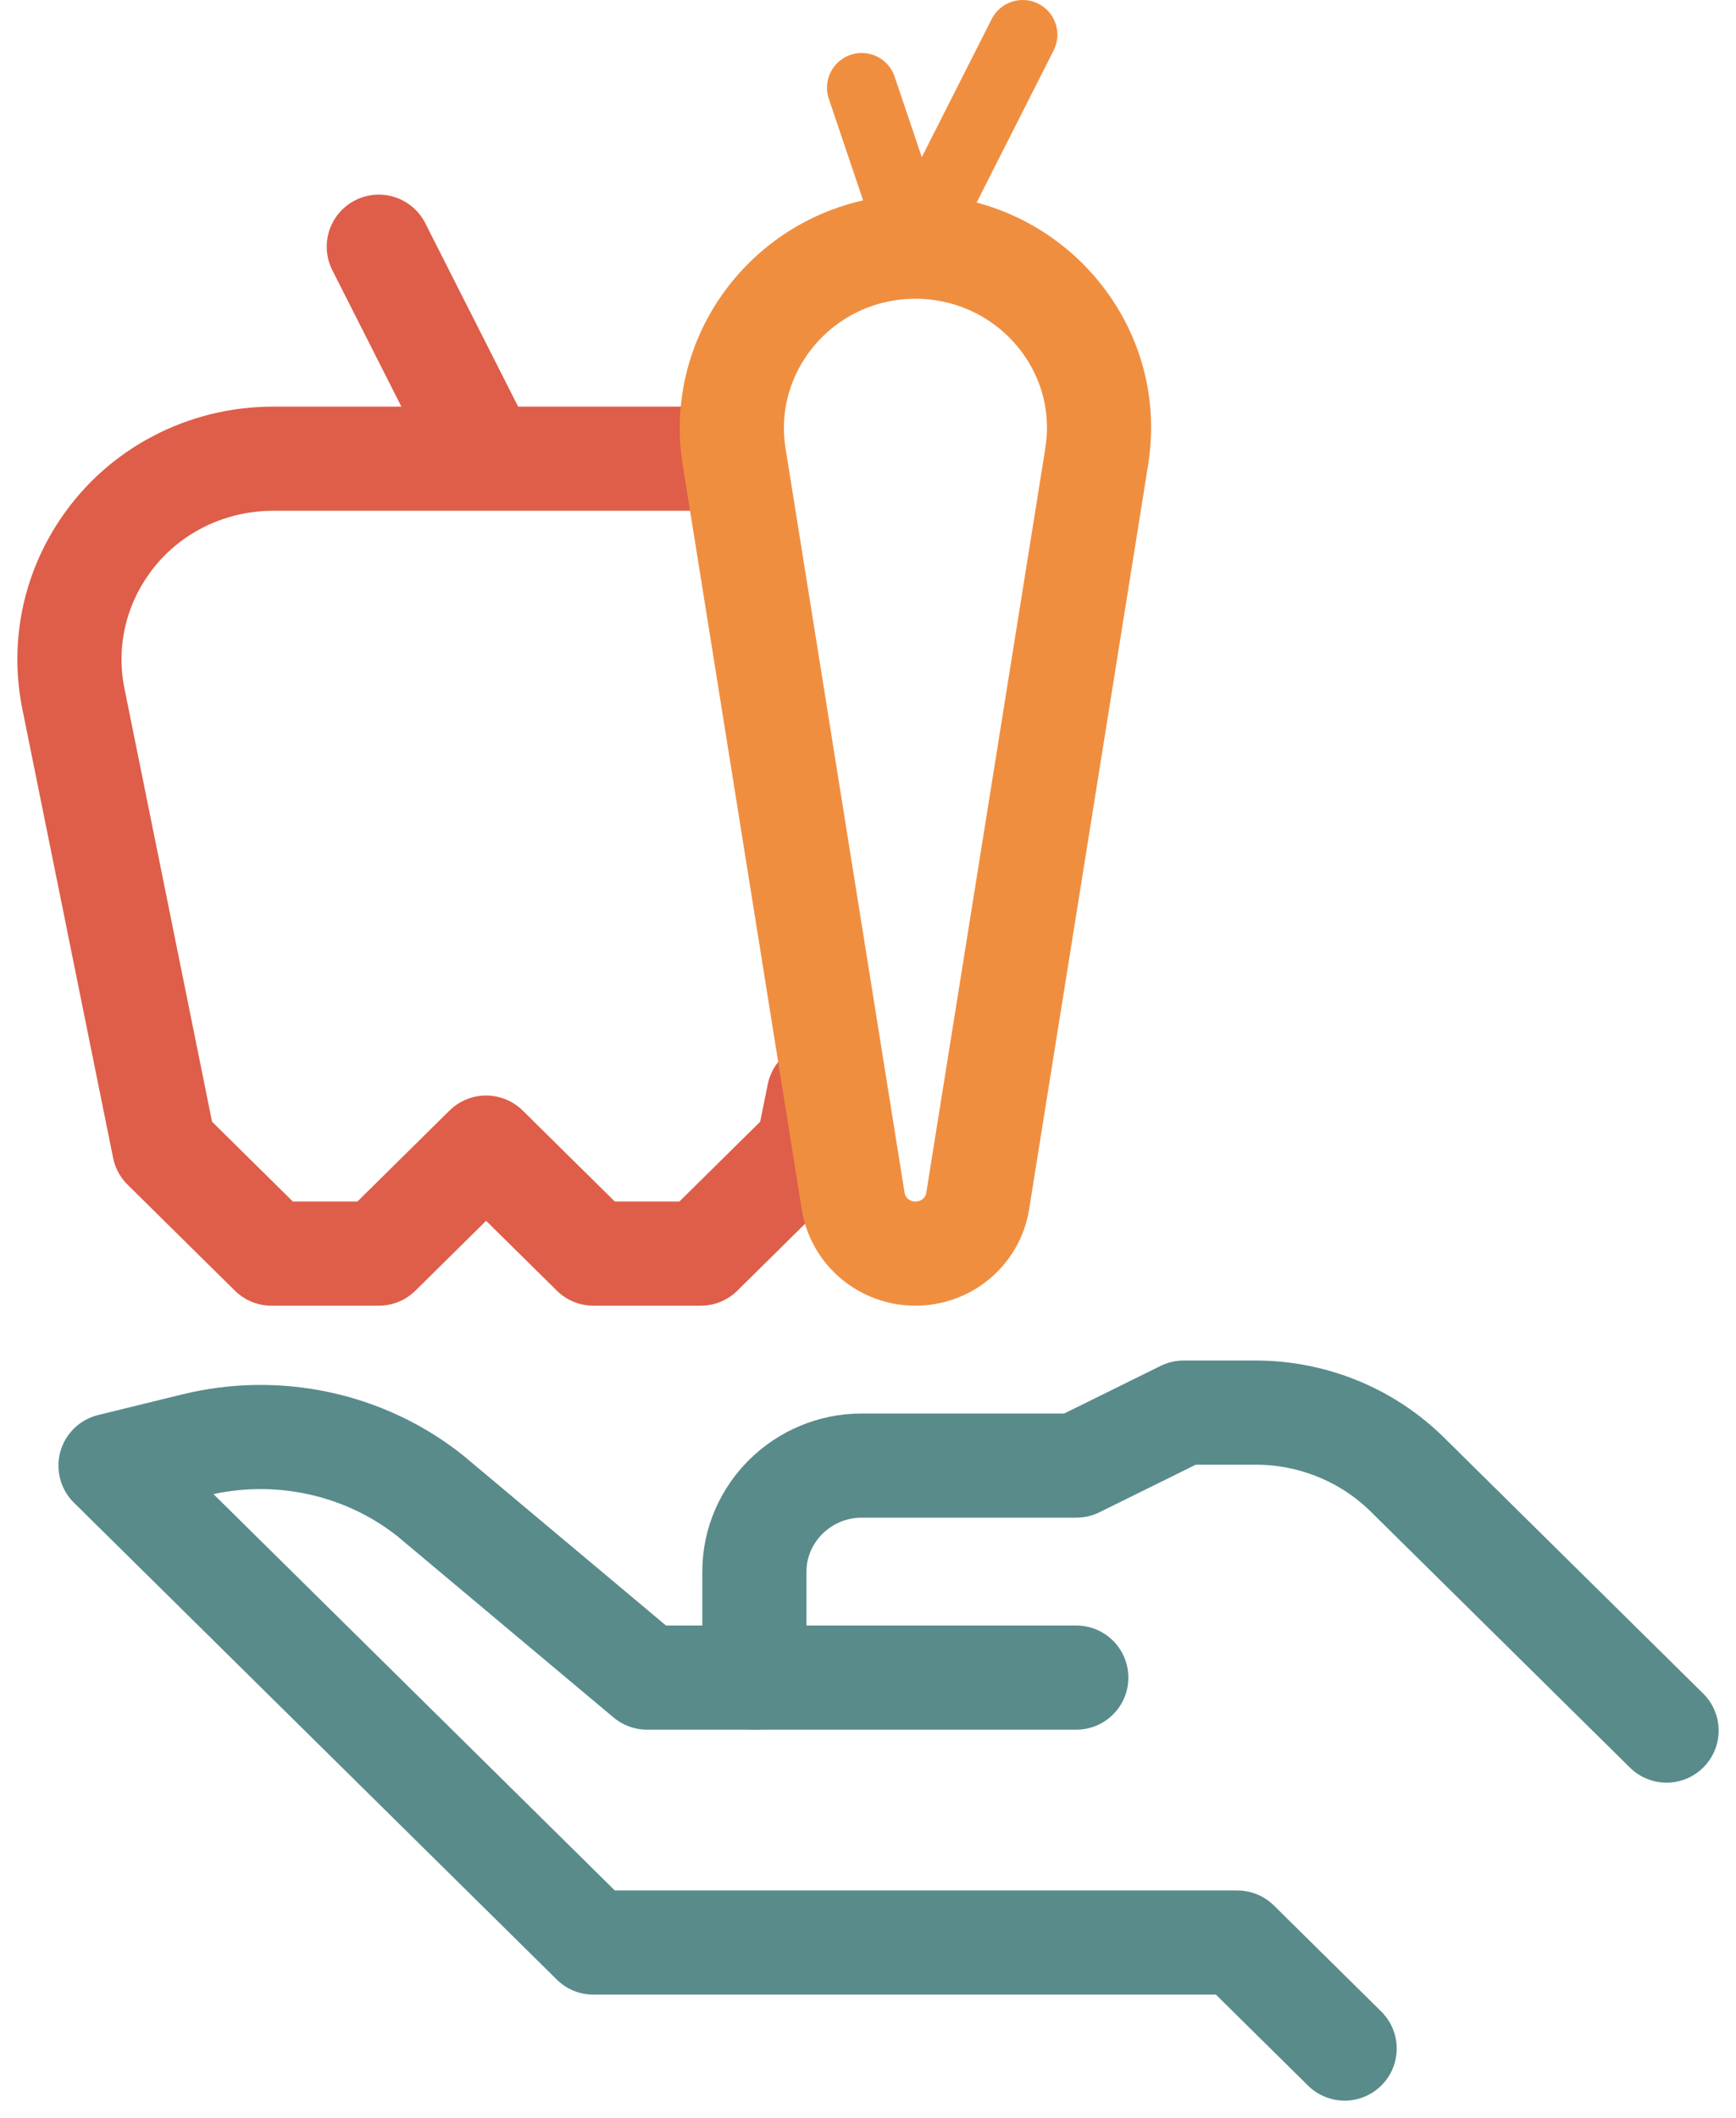 <svg xmlns="http://www.w3.org/2000/svg" width="50" height="61" fill="none"><path stroke="#598B8B" stroke-linecap="round" stroke-linejoin="round" stroke-width="3" d="M48 49.842 40.536 42.47c-1.159-1.145-2.735-1.786-4.373-1.786h-2.071l-3.091 1.526H24.819c-1.7 0-3.091 1.374-3.091 3.053v3.053"/><path stroke="#598B8B" stroke-linecap="round" stroke-linejoin="round" stroke-width="3" d="m38.728 59-3.091-3.053H17.092L3.183 42.211l2.426-.595c2.364-.58 4.883-.046 6.784 1.465l6.243 5.235h12.363"/><path stroke="#DE5E49" stroke-linecap="round" stroke-linejoin="round" stroke-width="3" d="m23.583 31.526-.309 1.526-3.091 3.053h-3.091l-3.091-3.053-3.091 3.053H7.819l-3.091-3.053L2.117 20.14c-.309-1.511 0-3.068.865-4.35 1.082-1.618 2.921-2.579 4.883-2.579h12.317M14.001 13.21l-3.091-6.105"/><path stroke="#F08E40" stroke-linecap="round" stroke-linejoin="round" stroke-width="3" d="M31.588 13.134c.51-3.16-1.978-6.029-5.223-6.029-3.245 0-5.718 2.869-5.223 6.029l3.431 21.46c.139.87.896 1.511 1.793 1.511.896 0 1.654-.641 1.793-1.511l3.431-21.46Z"/><path stroke="#F08E40" stroke-linecap="round" stroke-linejoin="round" stroke-width="2" d="m24.819 2.526 1.546 4.579L29.455 1"/></svg>